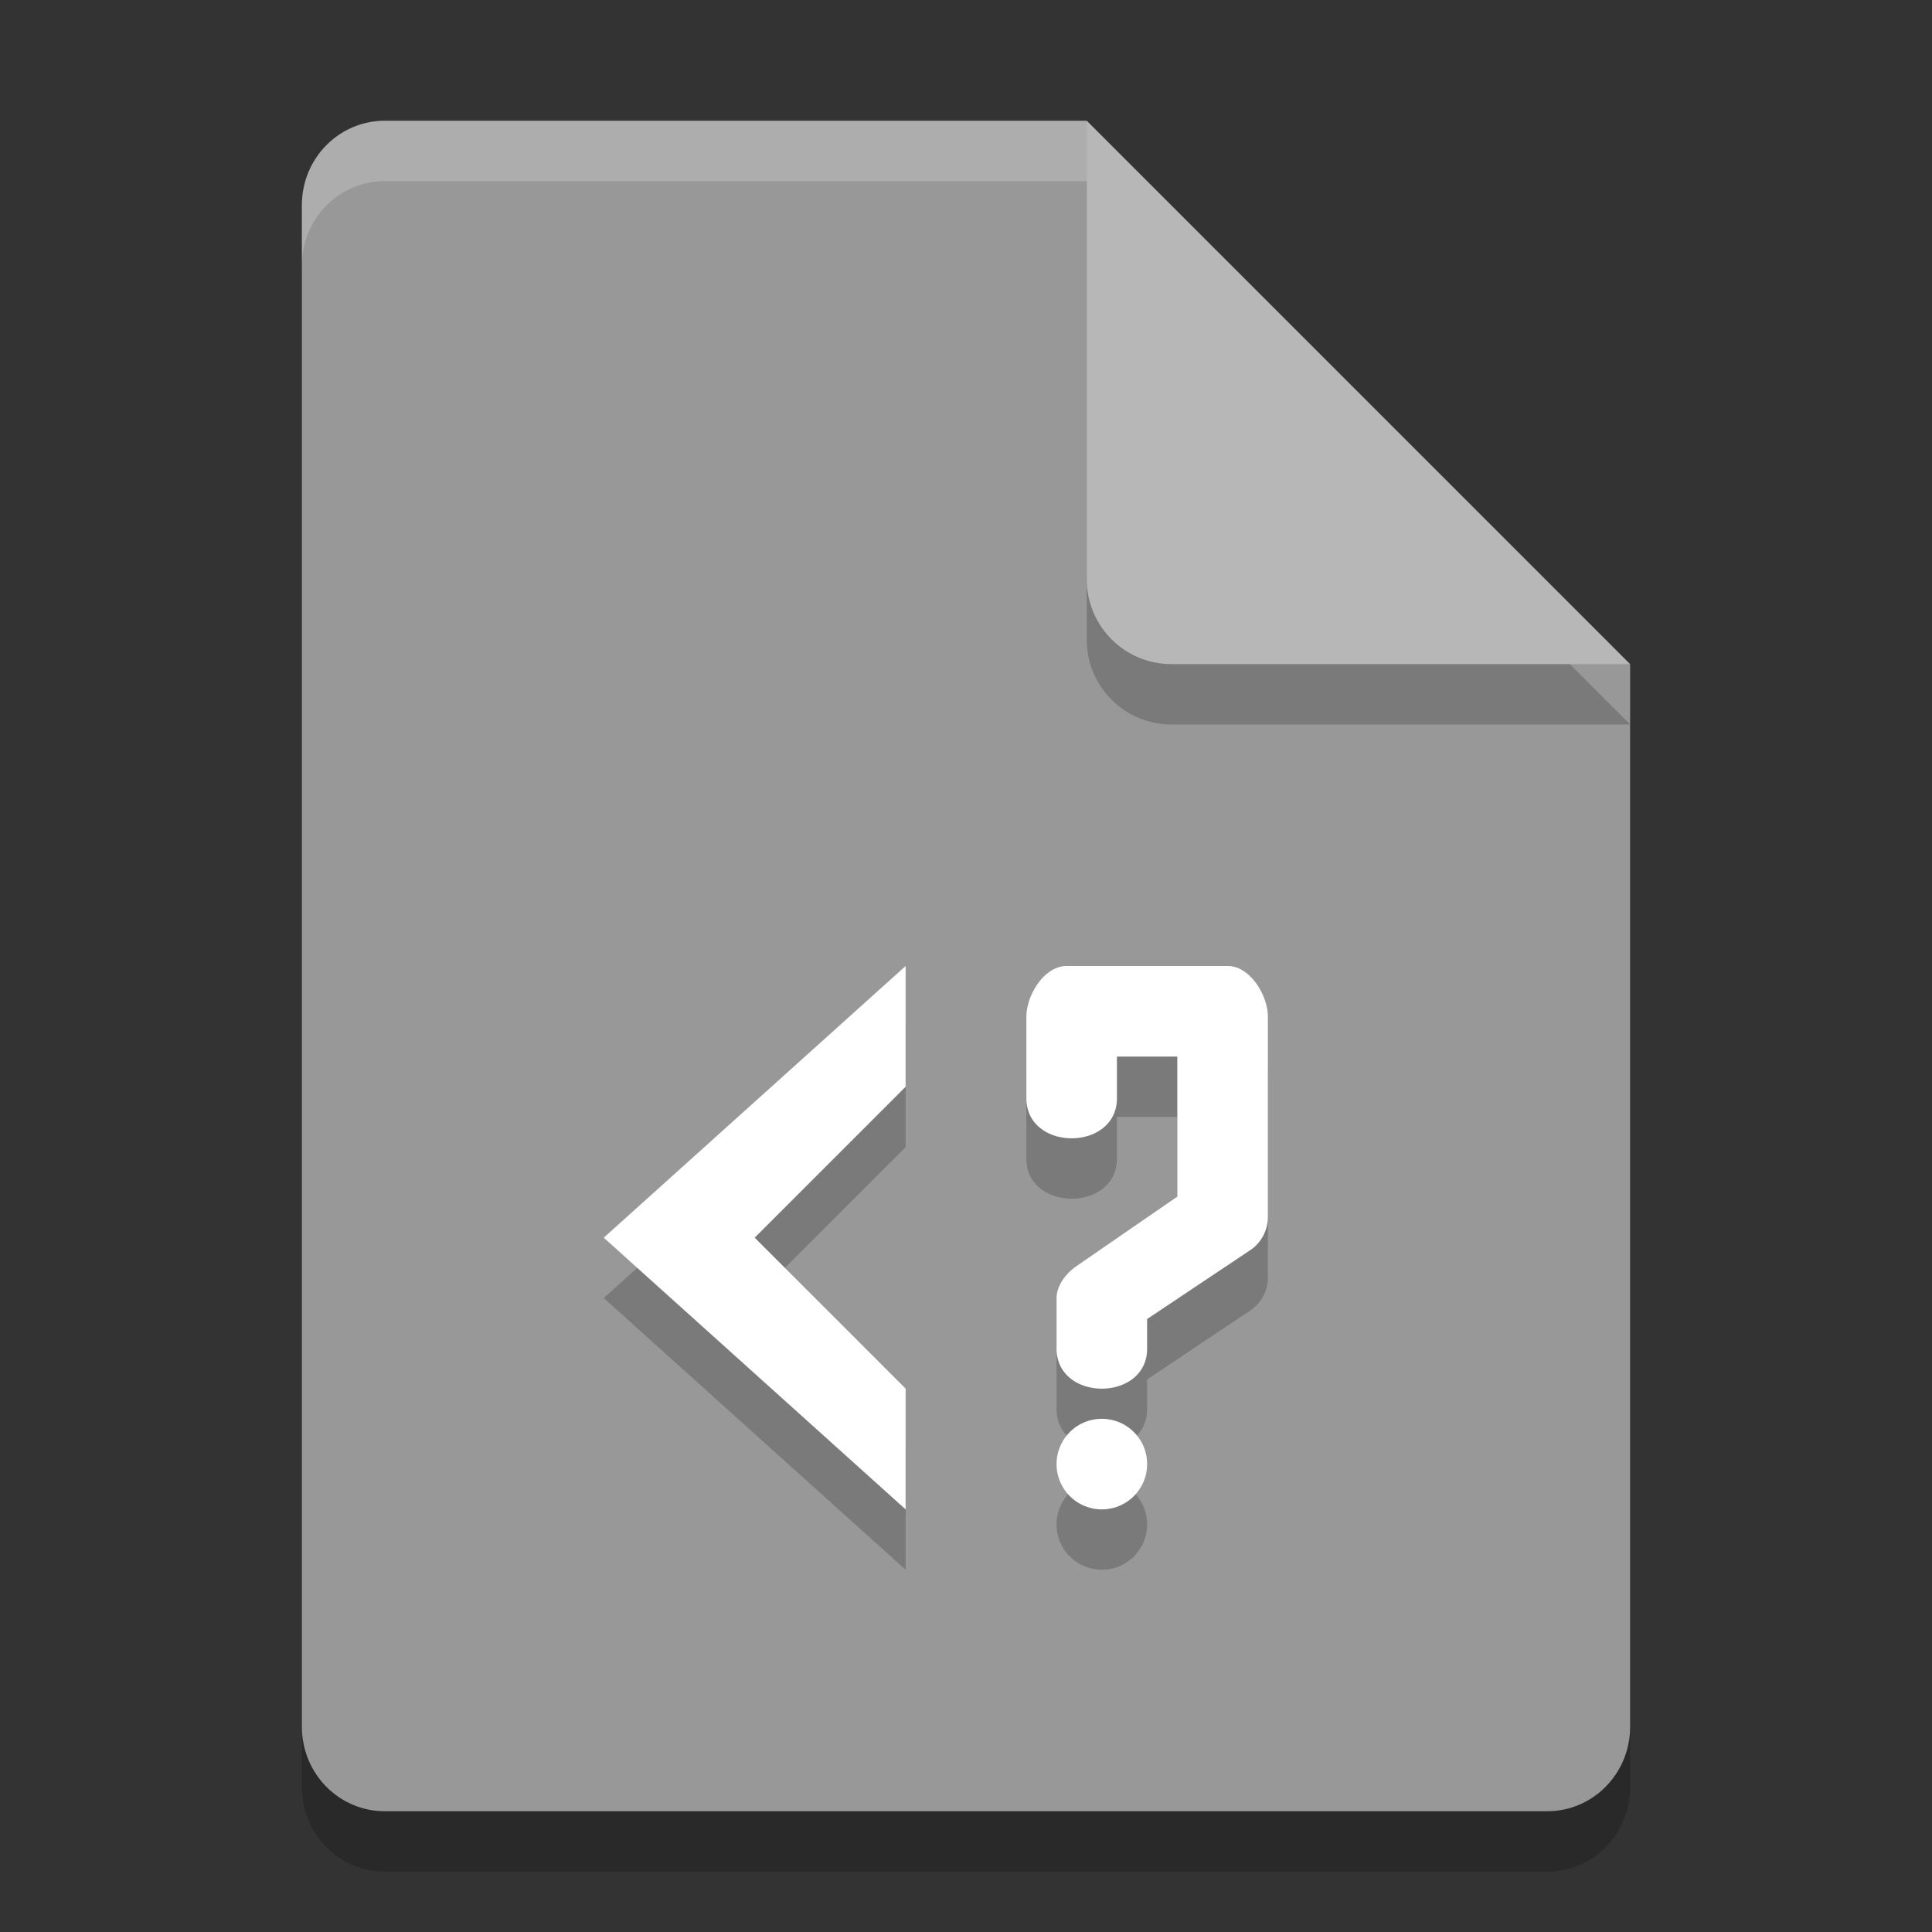 <svg xmlns="http://www.w3.org/2000/svg" width="32" height="32" version="1.1"><rect width="100%" height="100%" fill="#333333" stroke="none"/><defs>
<linearGradient id="ucPurpleBlue" x1="0%" y1="0%" x2="100%" y2="100%">
  <stop offset="0%" style="stop-color:#B794F4;stop-opacity:1"/>
  <stop offset="100%" style="stop-color:#4299E1;stop-opacity:1"/>
</linearGradient>
</defs>
 <path style="opacity:0.2" d="M 6.375,3 C 5.613,3 5,3.624 5,4.4 V 29.6 C 5,30.375 5.613,31 6.375,31 h 19.25 C 26.386,31 27,30.375 27,29.6 V 12 L 20,10 18,3 Z"/>
 <path style="fill:#989898" d="M 6.375,2 C 5.613,2 5,2.624 5,3.4 V 28.6 C 5,29.375 5.613,30 6.375,30 h 19.25 C 26.386,30 27,29.375 27,28.6 V 11 L 20,9 18,2 Z"/>
 <path style="opacity:0.2" d="M 27,12 18,3 v 7.594 C 18,11.373 18.628,12 19.406,12 Z"/>
 <path style="fill:#b7b7b7" d="M 27,11 18,2 V 9.594 C 18,10.373 18.628,11 19.406,11 Z"/>
 <path style="opacity:0.2;fill:#ffffff" d="M 6.375,2 C 5.613,2 5,2.625 5,3.4 v 1 C 5,3.625 5.613,3 6.375,3 H 18 V 2 Z"/>
 <path style="opacity:0.2" d="m 15,17 -5,4.5 5,4.5 V 24 L 12.5,21.5 15,19 Z m 2.666,0 C 17.298,17 17,17.478 17,17.846 v 1.332 c -0.013,0.901 1.513,0.901 1.5,0 V 18.5 h 1 v 2.32 l -1.65,1.137 c -0.18,0.119 -0.343,0.318 -0.35,0.533 v 0.834 c -0.013,0.902 1.513,0.902 1.5,0 v -0.477 l 1.703,-1.137 C 20.882,21.592 20.993,21.393 21,21.178 V 17.846 C 21,17.478 20.702,17 20.334,17 Z M 18.25,24.5 A 0.75,0.75 0 0 0 17.5,25.25 0.75,0.75 0 0 0 18.25,26 0.75,0.75 0 0 0 19,25.25 0.75,0.75 0 0 0 18.25,24.5 Z"/>
 <path style="fill:#ffffff" d="m 15,16 -5,4.5 5,4.5 V 23 L 12.5,20.5 15,18 Z m 2.666,0 C 17.298,16 17,16.478 17,16.846 v 1.332 c -0.013,0.901 1.513,0.901 1.5,0 V 17.5 h 1 v 2.32 l -1.65,1.137 c -0.18,0.119 -0.343,0.318 -0.35,0.533 v 0.834 c -0.013,0.902 1.513,0.902 1.5,0 v -0.477 l 1.703,-1.137 C 20.882,20.592 20.993,20.393 21,20.178 V 16.846 C 21,16.478 20.702,16 20.334,16 Z M 18.25,23.5 A 0.75,0.75 0 0 0 17.5,24.25 0.75,0.75 0 0 0 18.25,25 0.75,0.75 0 0 0 19,24.25 0.75,0.75 0 0 0 18.25,23.5 Z"/>
</svg>

